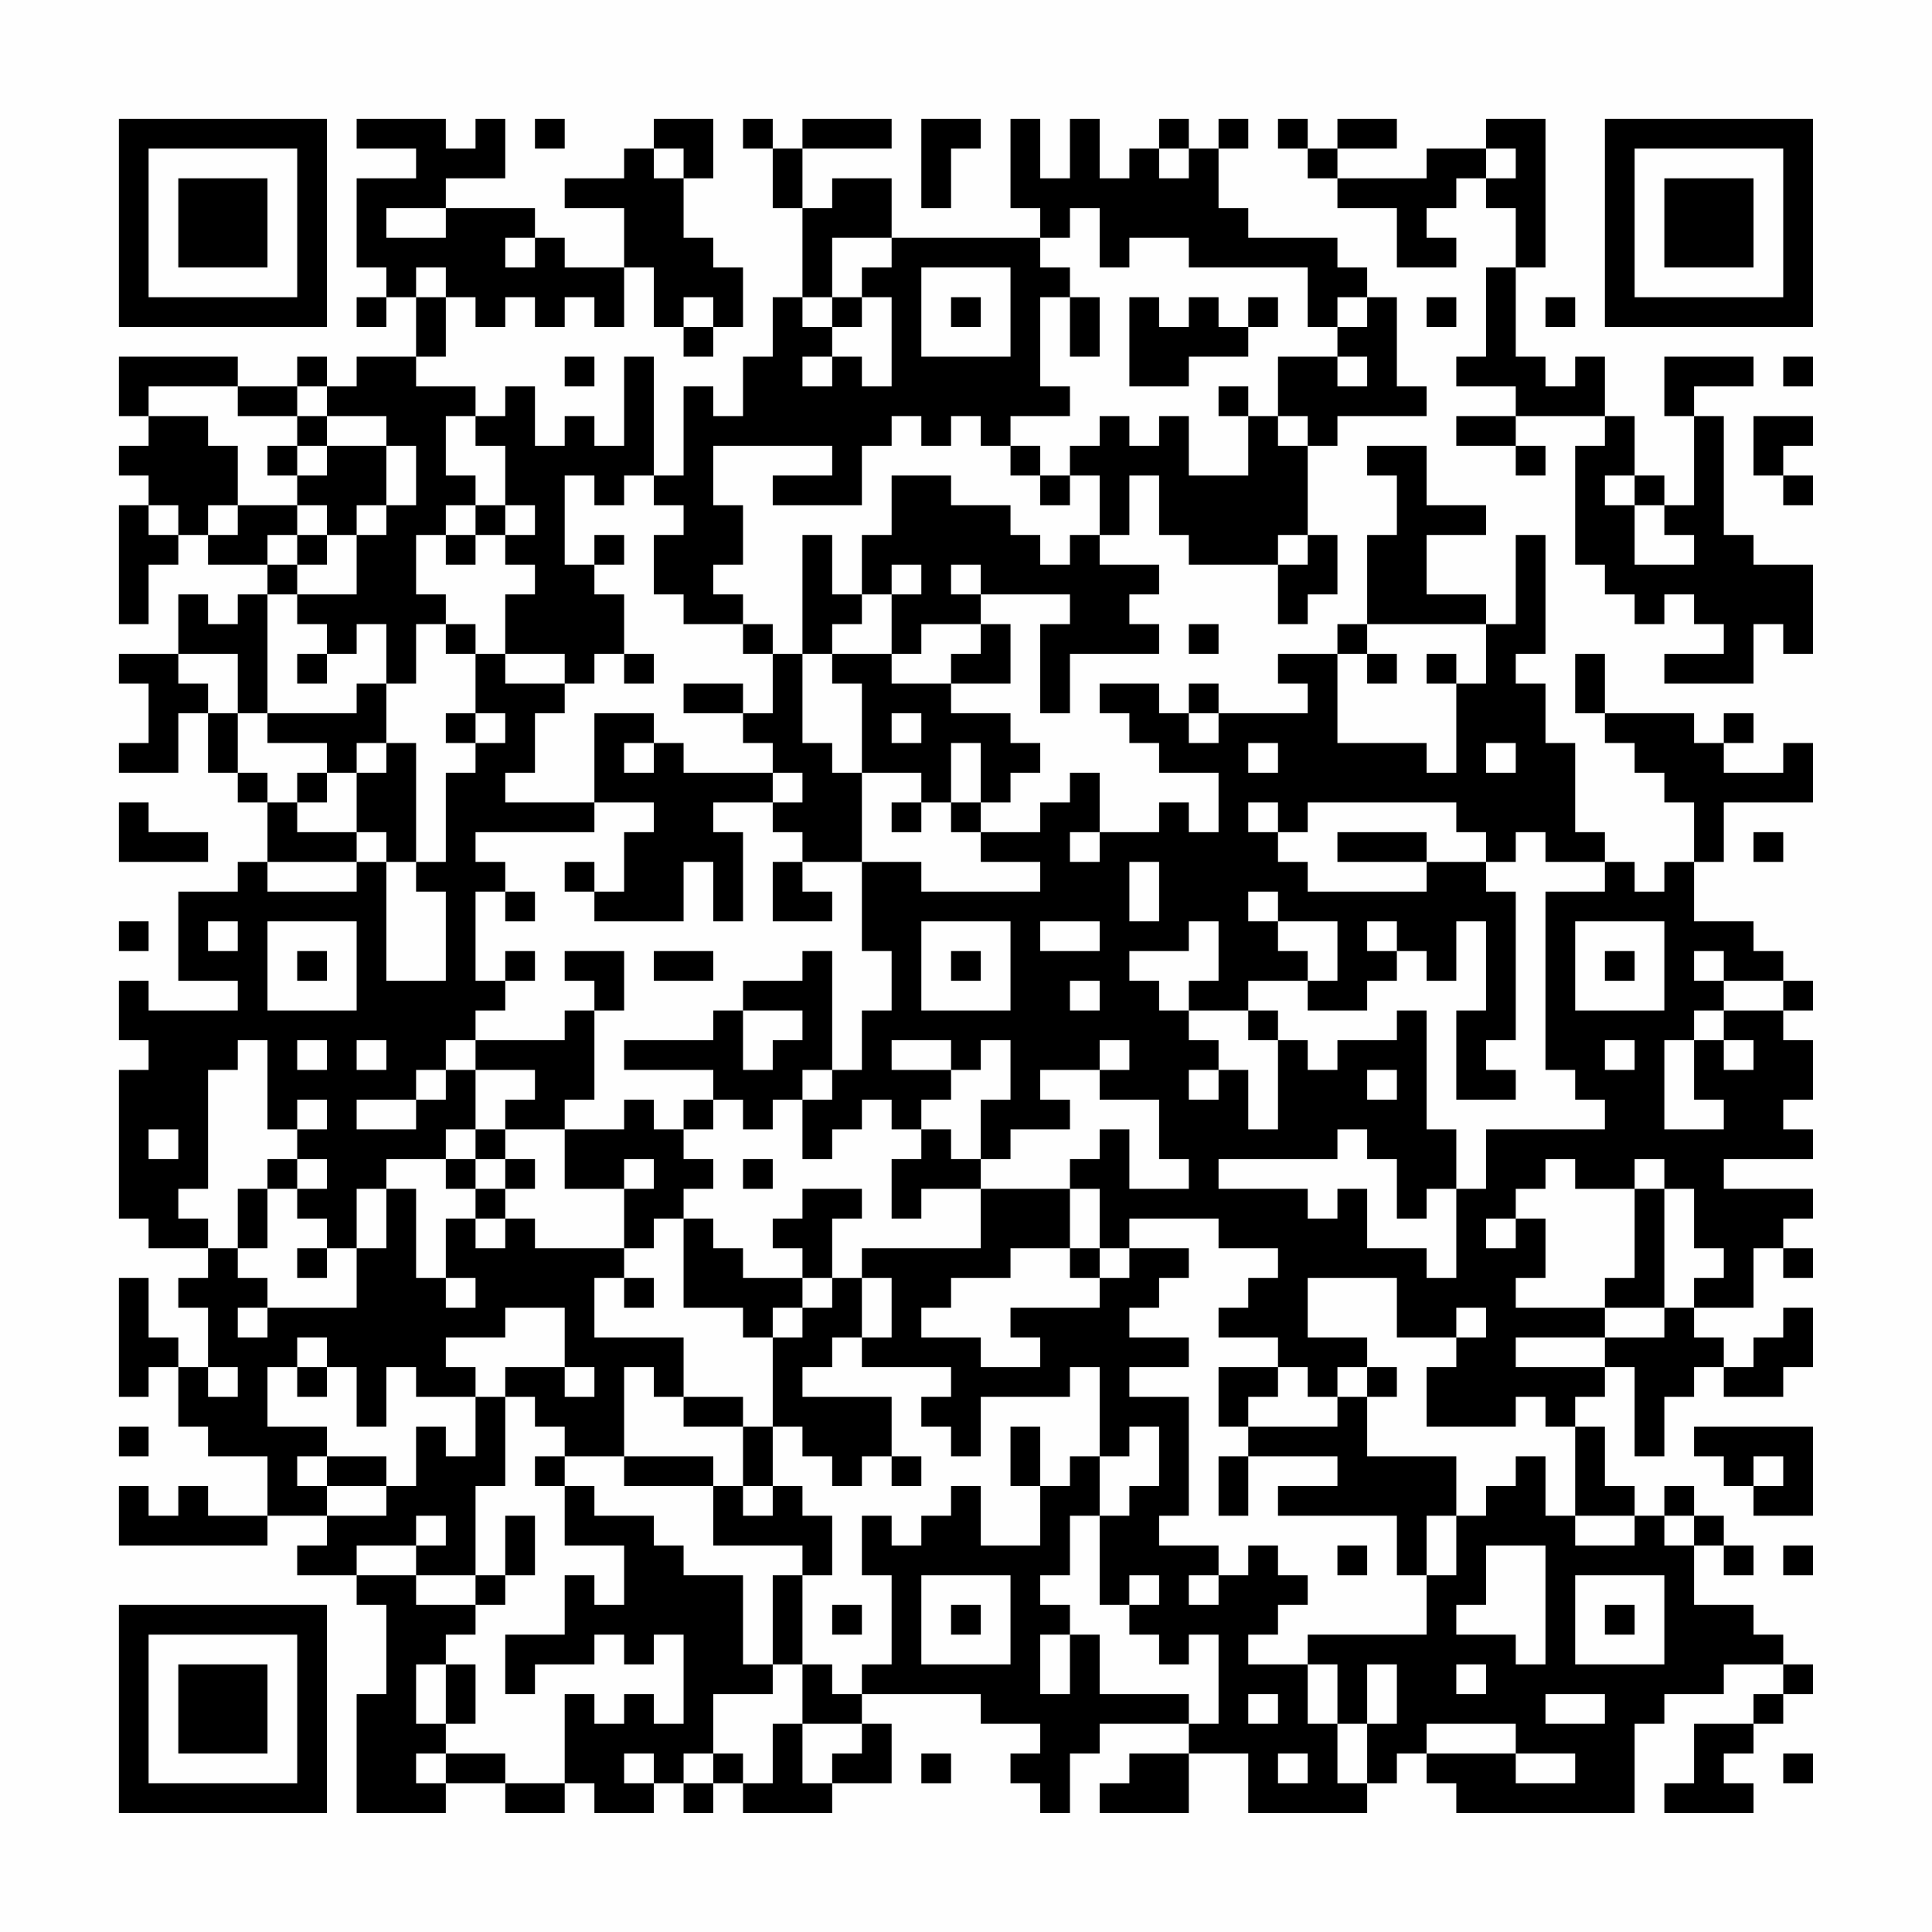 <?xml version="1.0" encoding="UTF-8"?>
<svg xmlns="http://www.w3.org/2000/svg" version="1.1" width="300" height="300" viewBox="0 0 300 300"><rect x="0" y="0" width="300" height="300" fill="#fefefe"/><g transform="scale(4.615)"><g transform="translate(4,4)"><path fill-rule="evenodd" d="M8 0L8 1L10 1L10 2L8 2L8 5L9 5L9 6L8 6L8 7L9 7L9 6L10 6L10 8L8 8L8 9L7 9L7 8L6 8L6 9L4 9L4 8L0 8L0 10L1 10L1 11L0 11L0 12L1 12L1 13L0 13L0 17L1 17L1 15L2 15L2 14L3 14L3 15L5 15L5 16L4 16L4 17L3 17L3 16L2 16L2 18L0 18L0 19L1 19L1 21L0 21L0 22L2 22L2 20L3 20L3 22L4 22L4 23L5 23L5 25L4 25L4 26L2 26L2 29L4 29L4 30L1 30L1 29L0 29L0 31L1 31L1 32L0 32L0 37L1 37L1 38L3 38L3 39L2 39L2 40L3 40L3 42L2 42L2 41L1 41L1 39L0 39L0 43L1 43L1 42L2 42L2 44L3 44L3 45L5 45L5 47L3 47L3 46L2 46L2 47L1 47L1 46L0 46L0 48L5 48L5 47L7 47L7 48L6 48L6 49L8 49L8 50L9 50L9 53L8 53L8 57L11 57L11 56L13 56L13 57L15 57L15 56L16 56L16 57L18 57L18 56L19 56L19 57L20 57L20 56L21 56L21 57L24 57L24 56L26 56L26 54L25 54L25 53L29 53L29 54L31 54L31 55L30 55L30 56L31 56L31 57L32 57L32 55L33 55L33 54L36 54L36 55L34 55L34 56L33 56L33 57L36 57L36 55L38 55L38 57L42 57L42 56L43 56L43 55L44 55L44 56L45 56L45 57L51 57L51 54L52 54L52 53L54 53L54 52L56 52L56 53L55 53L55 54L53 54L53 56L52 56L52 57L55 57L55 56L54 56L54 55L55 55L55 54L56 54L56 53L57 53L57 52L56 52L56 51L55 51L55 50L53 50L53 48L54 48L54 49L55 49L55 48L54 48L54 47L53 47L53 46L52 46L52 47L51 47L51 46L50 46L50 44L49 44L49 43L50 43L50 42L51 42L51 45L52 45L52 43L53 43L53 42L54 42L54 43L56 43L56 42L57 42L57 40L56 40L56 41L55 41L55 42L54 42L54 41L53 41L53 40L55 40L55 38L56 38L56 39L57 39L57 38L56 38L56 37L57 37L57 36L54 36L54 35L57 35L57 34L56 34L56 33L57 33L57 31L56 31L56 30L57 30L57 29L56 29L56 28L55 28L55 27L53 27L53 25L54 25L54 23L57 23L57 21L56 21L56 22L54 22L54 21L55 21L55 20L54 20L54 21L53 21L53 20L50 20L50 18L49 18L49 20L50 20L50 21L51 21L51 22L52 22L52 23L53 23L53 25L52 25L52 26L51 26L51 25L50 25L50 24L49 24L49 21L48 21L48 19L47 19L47 18L48 18L48 14L47 14L47 17L46 17L46 16L44 16L44 14L46 14L46 13L44 13L44 11L42 11L42 12L43 12L43 14L42 14L42 17L41 17L41 18L39 18L39 19L40 19L40 20L37 20L37 19L36 19L36 20L35 20L35 19L33 19L33 20L34 20L34 21L35 21L35 22L37 22L37 24L36 24L36 23L35 23L35 24L33 24L33 22L32 22L32 23L31 23L31 24L29 24L29 23L30 23L30 22L31 22L31 21L30 21L30 20L28 20L28 19L30 19L30 17L29 17L29 16L32 16L32 17L31 17L31 20L32 20L32 18L35 18L35 17L34 17L34 16L35 16L35 15L33 15L33 14L34 14L34 12L35 12L35 14L36 14L36 15L39 15L39 17L40 17L40 16L41 16L41 14L40 14L40 11L41 11L41 10L44 10L44 9L43 9L43 6L42 6L42 5L41 5L41 4L38 4L38 3L37 3L37 1L38 1L38 0L37 0L37 1L36 1L36 0L35 0L35 1L34 1L34 2L33 2L33 0L32 0L32 2L31 2L31 0L30 0L30 3L31 3L31 4L26 4L26 2L24 2L24 3L23 3L23 1L26 1L26 0L23 0L23 1L22 1L22 0L21 0L21 1L22 1L22 3L23 3L23 6L22 6L22 8L21 8L21 10L20 10L20 9L19 9L19 12L18 12L18 8L17 8L17 11L16 11L16 10L15 10L15 11L14 11L14 9L13 9L13 10L12 10L12 9L10 9L10 8L11 8L11 6L12 6L12 7L13 7L13 6L14 6L14 7L15 7L15 6L16 6L16 7L17 7L17 5L18 5L18 7L19 7L19 8L20 8L20 7L21 7L21 5L20 5L20 4L19 4L19 2L20 2L20 0L18 0L18 1L17 1L17 2L15 2L15 3L17 3L17 5L15 5L15 4L14 4L14 3L11 3L11 2L13 2L13 0L12 0L12 1L11 1L11 0ZM14 0L14 1L15 1L15 0ZM27 0L27 3L28 3L28 1L29 1L29 0ZM39 0L39 1L40 1L40 2L41 2L41 3L43 3L43 5L45 5L45 4L44 4L44 3L45 3L45 2L46 2L46 3L47 3L47 5L46 5L46 8L45 8L45 9L47 9L47 10L45 10L45 11L47 11L47 12L48 12L48 11L47 11L47 10L50 10L50 11L49 11L49 15L50 15L50 16L51 16L51 17L52 17L52 16L53 16L53 17L54 17L54 18L52 18L52 19L55 19L55 17L56 17L56 18L57 18L57 15L55 15L55 14L54 14L54 10L53 10L53 9L55 9L55 8L52 8L52 10L53 10L53 13L52 13L52 12L51 12L51 10L50 10L50 8L49 8L49 9L48 9L48 8L47 8L47 5L48 5L48 0L46 0L46 1L44 1L44 2L41 2L41 1L43 1L43 0L41 0L41 1L40 1L40 0ZM18 1L18 2L19 2L19 1ZM35 1L35 2L36 2L36 1ZM46 1L46 2L47 2L47 1ZM9 3L9 4L11 4L11 3ZM32 3L32 4L31 4L31 5L32 5L32 6L31 6L31 9L32 9L32 10L30 10L30 11L29 11L29 10L28 10L28 11L27 11L27 10L26 10L26 11L25 11L25 13L22 13L22 12L24 12L24 11L20 11L20 13L21 13L21 15L20 15L20 16L21 16L21 17L19 17L19 16L18 16L18 14L19 14L19 13L18 13L18 12L17 12L17 13L16 13L16 12L15 12L15 15L16 15L16 16L17 16L17 18L16 18L16 19L15 19L15 18L13 18L13 16L14 16L14 15L13 15L13 14L14 14L14 13L13 13L13 11L12 11L12 10L11 10L11 12L12 12L12 13L11 13L11 14L10 14L10 16L11 16L11 17L10 17L10 19L9 19L9 17L8 17L8 18L7 18L7 17L6 17L6 16L8 16L8 14L9 14L9 13L10 13L10 11L9 11L9 10L7 10L7 9L6 9L6 10L4 10L4 9L1 9L1 10L3 10L3 11L4 11L4 13L3 13L3 14L4 14L4 13L6 13L6 14L5 14L5 15L6 15L6 16L5 16L5 20L4 20L4 18L2 18L2 19L3 19L3 20L4 20L4 22L5 22L5 23L6 23L6 24L8 24L8 25L5 25L5 26L8 26L8 25L9 25L9 29L11 29L11 26L10 26L10 25L11 25L11 22L12 22L12 21L13 21L13 20L12 20L12 18L13 18L13 19L15 19L15 20L14 20L14 22L13 22L13 23L16 23L16 24L12 24L12 25L13 25L13 26L12 26L12 29L13 29L13 30L12 30L12 31L11 31L11 32L10 32L10 33L8 33L8 34L10 34L10 33L11 33L11 32L12 32L12 34L11 34L11 35L9 35L9 36L8 36L8 38L7 38L7 37L6 37L6 36L7 36L7 35L6 35L6 34L7 34L7 33L6 33L6 34L5 34L5 31L4 31L4 32L3 32L3 36L2 36L2 37L3 37L3 38L4 38L4 39L5 39L5 40L4 40L4 41L5 41L5 40L8 40L8 38L9 38L9 36L10 36L10 39L11 39L11 40L12 40L12 39L11 39L11 37L12 37L12 38L13 38L13 37L14 37L14 38L17 38L17 39L16 39L16 41L19 41L19 43L18 43L18 42L17 42L17 45L15 45L15 44L14 44L14 43L13 43L13 42L15 42L15 43L16 43L16 42L15 42L15 40L13 40L13 41L11 41L11 42L12 42L12 43L10 43L10 42L9 42L9 44L8 44L8 42L7 42L7 41L6 41L6 42L5 42L5 44L7 44L7 45L6 45L6 46L7 46L7 47L9 47L9 46L10 46L10 44L11 44L11 45L12 45L12 43L13 43L13 46L12 46L12 49L10 49L10 48L11 48L11 47L10 47L10 48L8 48L8 49L10 49L10 50L12 50L12 51L11 51L11 52L10 52L10 54L11 54L11 55L10 55L10 56L11 56L11 55L13 55L13 56L15 56L15 53L16 53L16 54L17 54L17 53L18 53L18 54L19 54L19 51L18 51L18 52L17 52L17 51L16 51L16 52L14 52L14 53L13 53L13 51L15 51L15 49L16 49L16 50L17 50L17 48L15 48L15 46L16 46L16 47L18 47L18 48L19 48L19 49L21 49L21 52L22 52L22 53L20 53L20 55L19 55L19 56L20 56L20 55L21 55L21 56L22 56L22 54L23 54L23 56L24 56L24 55L25 55L25 54L23 54L23 52L24 52L24 53L25 53L25 52L26 52L26 49L25 49L25 47L26 47L26 48L27 48L27 47L28 47L28 46L29 46L29 48L31 48L31 46L32 46L32 45L33 45L33 47L32 47L32 49L31 49L31 50L32 50L32 51L31 51L31 53L32 53L32 51L33 51L33 53L36 53L36 54L37 54L37 51L36 51L36 52L35 52L35 51L34 51L34 50L35 50L35 49L34 49L34 50L33 50L33 47L34 47L34 46L35 46L35 44L34 44L34 45L33 45L33 42L32 42L32 43L29 43L29 45L28 45L28 44L27 44L27 43L28 43L28 42L25 42L25 41L26 41L26 39L25 39L25 38L29 38L29 36L32 36L32 38L30 38L30 39L28 39L28 40L27 40L27 41L29 41L29 42L31 42L31 41L30 41L30 40L33 40L33 39L34 39L34 38L36 38L36 39L35 39L35 40L34 40L34 41L36 41L36 42L34 42L34 43L36 43L36 47L35 47L35 48L37 48L37 49L36 49L36 50L37 50L37 49L38 49L38 48L39 48L39 49L40 49L40 50L39 50L39 51L38 51L38 52L40 52L40 54L41 54L41 56L42 56L42 54L43 54L43 52L42 52L42 54L41 54L41 52L40 52L40 51L44 51L44 49L45 49L45 47L46 47L46 46L47 46L47 45L48 45L48 47L49 47L49 48L51 48L51 47L49 47L49 44L48 44L48 43L47 43L47 44L44 44L44 42L45 42L45 41L46 41L46 40L45 40L45 41L43 41L43 39L40 39L40 41L42 41L42 42L41 42L41 43L40 43L40 42L39 42L39 41L37 41L37 40L38 40L38 39L39 39L39 38L37 38L37 37L34 37L34 38L33 38L33 36L32 36L32 35L33 35L33 34L34 34L34 36L36 36L36 35L35 35L35 33L33 33L33 32L34 32L34 31L33 31L33 32L31 32L31 33L32 33L32 34L30 34L30 35L29 35L29 33L30 33L30 31L29 31L29 32L28 32L28 31L26 31L26 32L28 32L28 33L27 33L27 34L26 34L26 33L25 33L25 34L24 34L24 35L23 35L23 33L24 33L24 32L25 32L25 30L26 30L26 28L25 28L25 25L27 25L27 26L31 26L31 25L29 25L29 24L28 24L28 23L29 23L29 21L28 21L28 23L27 23L27 22L25 22L25 19L24 19L24 18L26 18L26 19L28 19L28 18L29 18L29 17L27 17L27 18L26 18L26 16L27 16L27 15L26 15L26 16L25 16L25 14L26 14L26 12L28 12L28 13L30 13L30 14L31 14L31 15L32 15L32 14L33 14L33 12L32 12L32 11L33 11L33 10L34 10L34 11L35 11L35 10L36 10L36 12L38 12L38 10L39 10L39 11L40 11L40 10L39 10L39 8L41 8L41 9L42 9L42 8L41 8L41 7L42 7L42 6L41 6L41 7L40 7L40 5L36 5L36 4L34 4L34 5L33 5L33 3ZM13 4L13 5L14 5L14 4ZM24 4L24 6L23 6L23 7L24 7L24 8L23 8L23 9L24 9L24 8L25 8L25 9L26 9L26 6L25 6L25 5L26 5L26 4ZM10 5L10 6L11 6L11 5ZM27 5L27 8L30 8L30 5ZM19 6L19 7L20 7L20 6ZM24 6L24 7L25 7L25 6ZM28 6L28 7L29 7L29 6ZM32 6L32 8L33 8L33 6ZM34 6L34 9L36 9L36 8L38 8L38 7L39 7L39 6L38 6L38 7L37 7L37 6L36 6L36 7L35 7L35 6ZM44 6L44 7L45 7L45 6ZM48 6L48 7L49 7L49 6ZM15 8L15 9L16 9L16 8ZM56 8L56 9L57 9L57 8ZM37 9L37 10L38 10L38 9ZM6 10L6 11L5 11L5 12L6 12L6 13L7 13L7 14L6 14L6 15L7 15L7 14L8 14L8 13L9 13L9 11L7 11L7 10ZM55 10L55 12L56 12L56 13L57 13L57 12L56 12L56 11L57 11L57 10ZM6 11L6 12L7 12L7 11ZM30 11L30 12L31 12L31 13L32 13L32 12L31 12L31 11ZM50 12L50 13L51 13L51 15L53 15L53 14L52 14L52 13L51 13L51 12ZM1 13L1 14L2 14L2 13ZM12 13L12 14L11 14L11 15L12 15L12 14L13 14L13 13ZM16 14L16 15L17 15L17 14ZM23 14L23 18L22 18L22 17L21 17L21 18L22 18L22 20L21 20L21 19L19 19L19 20L21 20L21 21L22 21L22 22L19 22L19 21L18 21L18 20L16 20L16 23L18 23L18 24L17 24L17 26L16 26L16 25L15 25L15 26L16 26L16 27L19 27L19 25L20 25L20 27L21 27L21 24L20 24L20 23L22 23L22 24L23 24L23 25L22 25L22 27L24 27L24 26L23 26L23 25L25 25L25 22L24 22L24 21L23 21L23 18L24 18L24 17L25 17L25 16L24 16L24 14ZM39 14L39 15L40 15L40 14ZM28 15L28 16L29 16L29 15ZM11 17L11 18L12 18L12 17ZM36 17L36 18L37 18L37 17ZM42 17L42 18L41 18L41 21L44 21L44 22L45 22L45 19L46 19L46 17ZM6 18L6 19L7 19L7 18ZM17 18L17 19L18 19L18 18ZM42 18L42 19L43 19L43 18ZM44 18L44 19L45 19L45 18ZM8 19L8 20L5 20L5 21L7 21L7 22L6 22L6 23L7 23L7 22L8 22L8 24L9 24L9 25L10 25L10 21L9 21L9 19ZM11 20L11 21L12 21L12 20ZM26 20L26 21L27 21L27 20ZM36 20L36 21L37 21L37 20ZM8 21L8 22L9 22L9 21ZM17 21L17 22L18 22L18 21ZM38 21L38 22L39 22L39 21ZM46 21L46 22L47 22L47 21ZM22 22L22 23L23 23L23 22ZM0 23L0 25L3 25L3 24L1 24L1 23ZM26 23L26 24L27 24L27 23ZM38 23L38 24L39 24L39 25L40 25L40 26L44 26L44 25L46 25L46 26L47 26L47 31L46 31L46 32L47 32L47 33L45 33L45 30L46 30L46 27L45 27L45 29L44 29L44 28L43 28L43 27L42 27L42 28L43 28L43 29L42 29L42 30L40 30L40 29L41 29L41 27L39 27L39 26L38 26L38 27L39 27L39 28L40 28L40 29L38 29L38 30L36 30L36 29L37 29L37 27L36 27L36 28L34 28L34 29L35 29L35 30L36 30L36 31L37 31L37 32L36 32L36 33L37 33L37 32L38 32L38 34L39 34L39 31L40 31L40 32L41 32L41 31L43 31L43 30L44 30L44 34L45 34L45 36L44 36L44 37L43 37L43 35L42 35L42 34L41 34L41 35L37 35L37 36L40 36L40 37L41 37L41 36L42 36L42 38L44 38L44 39L45 39L45 36L46 36L46 34L50 34L50 33L49 33L49 32L48 32L48 26L50 26L50 25L48 25L48 24L47 24L47 25L46 25L46 24L45 24L45 23L40 23L40 24L39 24L39 23ZM32 24L32 25L33 25L33 24ZM41 24L41 25L44 25L44 24ZM55 24L55 25L56 25L56 24ZM34 25L34 27L35 27L35 25ZM13 26L13 27L14 27L14 26ZM0 27L0 28L1 28L1 27ZM3 27L3 28L4 28L4 27ZM5 27L5 30L8 30L8 27ZM27 27L27 30L30 30L30 27ZM31 27L31 28L33 28L33 27ZM49 27L49 30L52 30L52 27ZM6 28L6 29L7 29L7 28ZM13 28L13 29L14 29L14 28ZM15 28L15 29L16 29L16 30L15 30L15 31L12 31L12 32L14 32L14 33L13 33L13 34L12 34L12 35L11 35L11 36L12 36L12 37L13 37L13 36L14 36L14 35L13 35L13 34L15 34L15 36L17 36L17 38L18 38L18 37L19 37L19 40L21 40L21 41L22 41L22 44L21 44L21 43L19 43L19 44L21 44L21 46L20 46L20 45L17 45L17 46L20 46L20 48L23 48L23 49L22 49L22 52L23 52L23 49L24 49L24 47L23 47L23 46L22 46L22 44L23 44L23 45L24 45L24 46L25 46L25 45L26 45L26 46L27 46L27 45L26 45L26 43L23 43L23 42L24 42L24 41L25 41L25 39L24 39L24 37L25 37L25 36L23 36L23 37L22 37L22 38L23 38L23 39L21 39L21 38L20 38L20 37L19 37L19 36L20 36L20 35L19 35L19 34L20 34L20 33L21 33L21 34L22 34L22 33L23 33L23 32L24 32L24 28L23 28L23 29L21 29L21 30L20 30L20 31L17 31L17 32L20 32L20 33L19 33L19 34L18 34L18 33L17 33L17 34L15 34L15 33L16 33L16 30L17 30L17 28ZM18 28L18 29L20 29L20 28ZM28 28L28 29L29 29L29 28ZM50 28L50 29L51 29L51 28ZM53 28L53 29L54 29L54 30L53 30L53 31L52 31L52 34L54 34L54 33L53 33L53 31L54 31L54 32L55 32L55 31L54 31L54 30L56 30L56 29L54 29L54 28ZM32 29L32 30L33 30L33 29ZM21 30L21 32L22 32L22 31L23 31L23 30ZM38 30L38 31L39 31L39 30ZM6 31L6 32L7 32L7 31ZM8 31L8 32L9 32L9 31ZM50 31L50 32L51 32L51 31ZM42 32L42 33L43 33L43 32ZM1 34L1 35L2 35L2 34ZM27 34L27 35L26 35L26 37L27 37L27 36L29 36L29 35L28 35L28 34ZM5 35L5 36L4 36L4 38L5 38L5 36L6 36L6 35ZM12 35L12 36L13 36L13 35ZM17 35L17 36L18 36L18 35ZM21 35L21 36L22 36L22 35ZM48 35L48 36L47 36L47 37L46 37L46 38L47 38L47 37L48 37L48 39L47 39L47 40L50 40L50 41L47 41L47 42L50 42L50 41L52 41L52 40L53 40L53 39L54 39L54 38L53 38L53 36L52 36L52 35L51 35L51 36L49 36L49 35ZM51 36L51 39L50 39L50 40L52 40L52 36ZM6 38L6 39L7 39L7 38ZM32 38L32 39L33 39L33 38ZM17 39L17 40L18 40L18 39ZM23 39L23 40L22 40L22 41L23 41L23 40L24 40L24 39ZM3 42L3 43L4 43L4 42ZM6 42L6 43L7 43L7 42ZM37 42L37 44L38 44L38 45L37 45L37 47L38 47L38 45L41 45L41 46L39 46L39 47L43 47L43 49L44 49L44 47L45 47L45 45L42 45L42 43L43 43L43 42L42 42L42 43L41 43L41 44L38 44L38 43L39 43L39 42ZM0 44L0 45L1 45L1 44ZM30 44L30 46L31 46L31 44ZM53 44L53 45L54 45L54 46L55 46L55 47L57 47L57 44ZM7 45L7 46L9 46L9 45ZM14 45L14 46L15 46L15 45ZM55 45L55 46L56 46L56 45ZM21 46L21 47L22 47L22 46ZM13 47L13 49L12 49L12 50L13 50L13 49L14 49L14 47ZM52 47L52 48L53 48L53 47ZM41 48L41 49L42 49L42 48ZM46 48L46 50L45 50L45 51L47 51L47 52L48 52L48 48ZM56 48L56 49L57 49L57 48ZM27 49L27 52L30 52L30 49ZM49 49L49 52L52 52L52 49ZM24 50L24 51L25 51L25 50ZM28 50L28 51L29 51L29 50ZM50 50L50 51L51 51L51 50ZM11 52L11 54L12 54L12 52ZM45 52L45 53L46 53L46 52ZM38 53L38 54L39 54L39 53ZM48 53L48 54L50 54L50 53ZM44 54L44 55L47 55L47 56L49 56L49 55L47 55L47 54ZM17 55L17 56L18 56L18 55ZM27 55L27 56L28 56L28 55ZM39 55L39 56L40 56L40 55ZM56 55L56 56L57 56L57 55ZM0 0L0 7L7 7L7 0ZM1 1L1 6L6 6L6 1ZM2 2L2 5L5 5L5 2ZM50 0L50 7L57 7L57 0ZM51 1L51 6L56 6L56 1ZM52 2L52 5L55 5L55 2ZM0 50L0 57L7 57L7 50ZM1 51L1 56L6 56L6 51ZM2 52L2 55L5 55L5 52Z" fill="#000000"/></g></g></svg>
